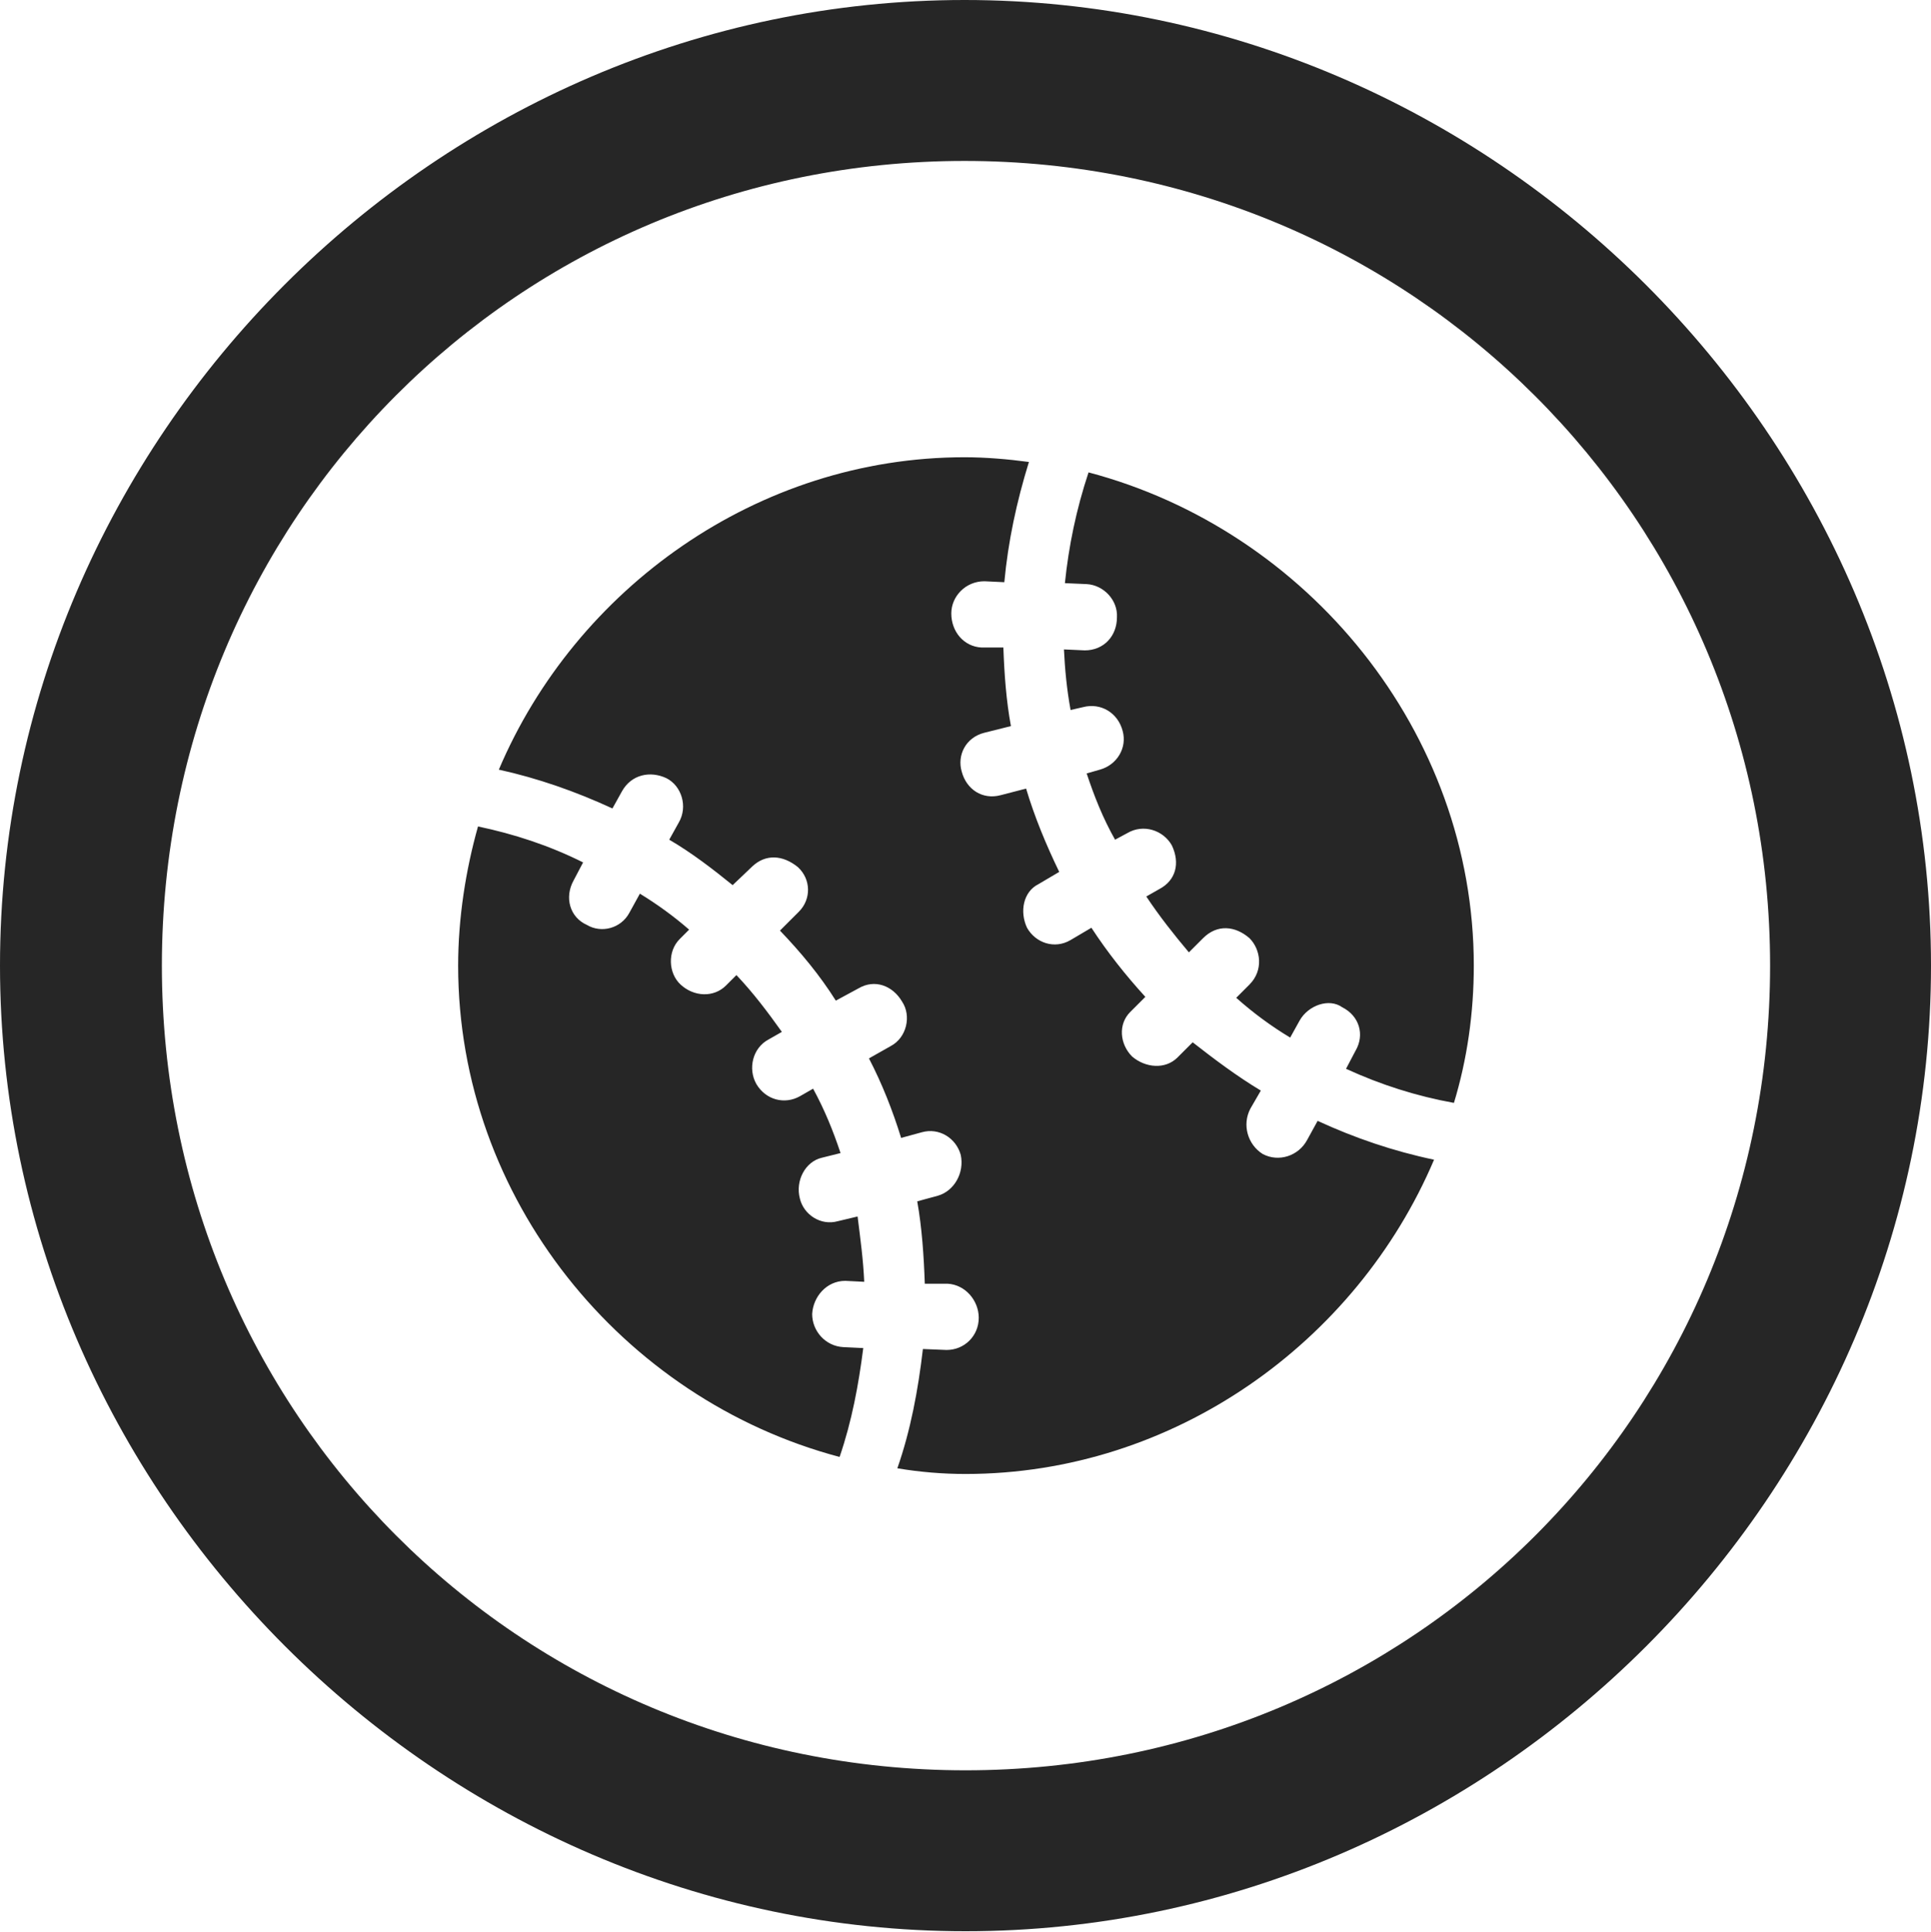 <?xml version="1.0" encoding="UTF-8"?>
<!--Generator: Apple Native CoreSVG 232.5-->
<!DOCTYPE svg
PUBLIC "-//W3C//DTD SVG 1.1//EN"
       "http://www.w3.org/Graphics/SVG/1.1/DTD/svg11.dtd">
<svg version="1.1" xmlns="http://www.w3.org/2000/svg" xmlns:xlink="http://www.w3.org/1999/xlink" width="99.609" height="99.658">
 <g>
  <rect height="99.658" opacity="0" width="99.609" x="0" y="0"/>
  <path d="M49.805 99.609C77.051 99.609 99.609 77.002 99.609 49.805C99.609 22.559 77.002 0 49.756 0C22.559 0 0 22.559 0 49.805C0 77.002 22.607 99.609 49.805 99.609ZM49.805 91.309C26.758 91.309 8.35 72.852 8.35 49.805C8.35 26.758 26.709 8.301 49.756 8.301C72.803 8.301 91.309 26.758 91.309 49.805C91.309 72.852 72.852 91.309 49.805 91.309Z" fill="#000000" fill-opacity="0.85"/>
  <path d="M23.633 49.805C23.633 61.816 32.08 72.168 43.31 75.147C43.945 73.291 44.287 71.436 44.531 69.531L43.506 69.482C42.578 69.434 41.895 68.652 41.895 67.773C41.943 66.894 42.627 66.064 43.603 66.064L44.58 66.113C44.531 64.99 44.385 63.916 44.238 62.744L43.213 62.988C42.334 63.232 41.455 62.647 41.26 61.816C41.016 60.889 41.553 59.912 42.383 59.717L43.359 59.473C42.969 58.301 42.529 57.227 41.943 56.152L41.26 56.543C40.478 56.982 39.502 56.738 39.014 55.908C38.574 55.127 38.818 54.053 39.648 53.613L40.332 53.223C39.6 52.197 38.867 51.221 37.988 50.293L37.451 50.83C36.816 51.465 35.791 51.416 35.107 50.781C34.473 50.195 34.424 49.072 35.059 48.438L35.547 47.949C34.766 47.266 33.887 46.631 33.008 46.094L32.471 47.07C32.031 47.9 31.006 48.145 30.273 47.705C29.395 47.315 29.102 46.289 29.59 45.41L30.078 44.482C28.32 43.603 26.514 43.018 24.658 42.627C24.023 44.873 23.633 47.363 23.633 49.805ZM49.805 76.025C60.547 76.025 69.971 69.238 73.975 59.815C71.875 59.375 69.873 58.691 67.969 57.812L67.432 58.789C66.992 59.619 65.967 59.961 65.137 59.522C64.356 59.033 64.062 58.008 64.502 57.178L65.039 56.25C63.818 55.518 62.647 54.639 61.523 53.76L60.742 54.541C60.107 55.176 59.082 55.078 58.398 54.492C57.764 53.857 57.666 52.832 58.301 52.197L59.082 51.416C58.057 50.293 57.129 49.121 56.299 47.852L55.225 48.486C54.395 48.975 53.418 48.633 52.978 47.852C52.588 47.022 52.783 45.996 53.565 45.605L54.639 44.971C53.955 43.555 53.369 42.139 52.93 40.674L51.611 41.016C50.684 41.26 49.853 40.723 49.609 39.795C49.365 38.965 49.805 38.037 50.781 37.793L52.148 37.451C51.904 36.133 51.807 34.766 51.758 33.398L50.635 33.398C49.707 33.35 49.072 32.568 49.072 31.641C49.072 30.762 49.805 29.98 50.781 29.98L51.807 30.029C52.002 27.93 52.441 25.879 53.076 23.828C52.002 23.682 50.83 23.584 49.756 23.584C39.062 23.584 29.688 30.371 25.732 39.697C27.734 40.137 29.688 40.82 31.592 41.699L32.08 40.82C32.568 39.941 33.545 39.746 34.375 40.137C35.156 40.527 35.498 41.602 35.01 42.432L34.522 43.31C35.693 43.994 36.768 44.824 37.793 45.654L38.818 44.678C39.502 44.043 40.381 44.092 41.162 44.727C41.846 45.361 41.846 46.387 41.211 47.022L40.234 47.998C41.309 49.121 42.285 50.293 43.115 51.611L44.287 50.977C45.117 50.488 46.045 50.83 46.533 51.66C47.022 52.393 46.777 53.516 45.947 53.955L44.824 54.59C45.508 55.908 46.045 57.275 46.484 58.691L47.559 58.398C48.438 58.154 49.316 58.691 49.56 59.57C49.756 60.498 49.219 61.426 48.389 61.67L47.315 61.963C47.559 63.33 47.656 64.795 47.705 66.211L48.877 66.211C49.805 66.26 50.488 67.09 50.488 67.969C50.488 68.897 49.756 69.629 48.828 69.629L47.607 69.58C47.363 71.68 46.973 73.779 46.289 75.732C47.461 75.928 48.633 76.025 49.805 76.025ZM76.025 49.805C76.025 37.744 67.432 27.344 56.152 24.365C55.518 26.27 55.127 28.174 54.932 30.078L56.055 30.127C56.934 30.176 57.666 30.957 57.617 31.836C57.617 32.812 56.934 33.545 55.957 33.545L54.883 33.496C54.932 34.522 55.029 35.547 55.225 36.621L55.859 36.475C56.787 36.23 57.666 36.768 57.91 37.695C58.154 38.574 57.617 39.453 56.738 39.697L56.055 39.893C56.445 41.065 56.885 42.188 57.52 43.31L58.154 42.969C58.984 42.48 60.01 42.822 60.449 43.603C60.889 44.531 60.645 45.41 59.815 45.85L59.131 46.24C59.815 47.266 60.547 48.193 61.328 49.121L62.06 48.389C62.793 47.656 63.721 47.754 64.453 48.389C65.039 48.975 65.186 50.049 64.453 50.781L63.77 51.465C64.648 52.246 65.576 52.93 66.553 53.516L67.041 52.637C67.481 51.855 68.555 51.465 69.238 51.953C70.117 52.393 70.41 53.369 69.922 54.199L69.434 55.127C71.24 55.957 73.096 56.543 75 56.885C75.684 54.639 76.025 52.246 76.025 49.805Z" fill="#000000" fill-opacity="0.85"/>
 </g>
</svg>

